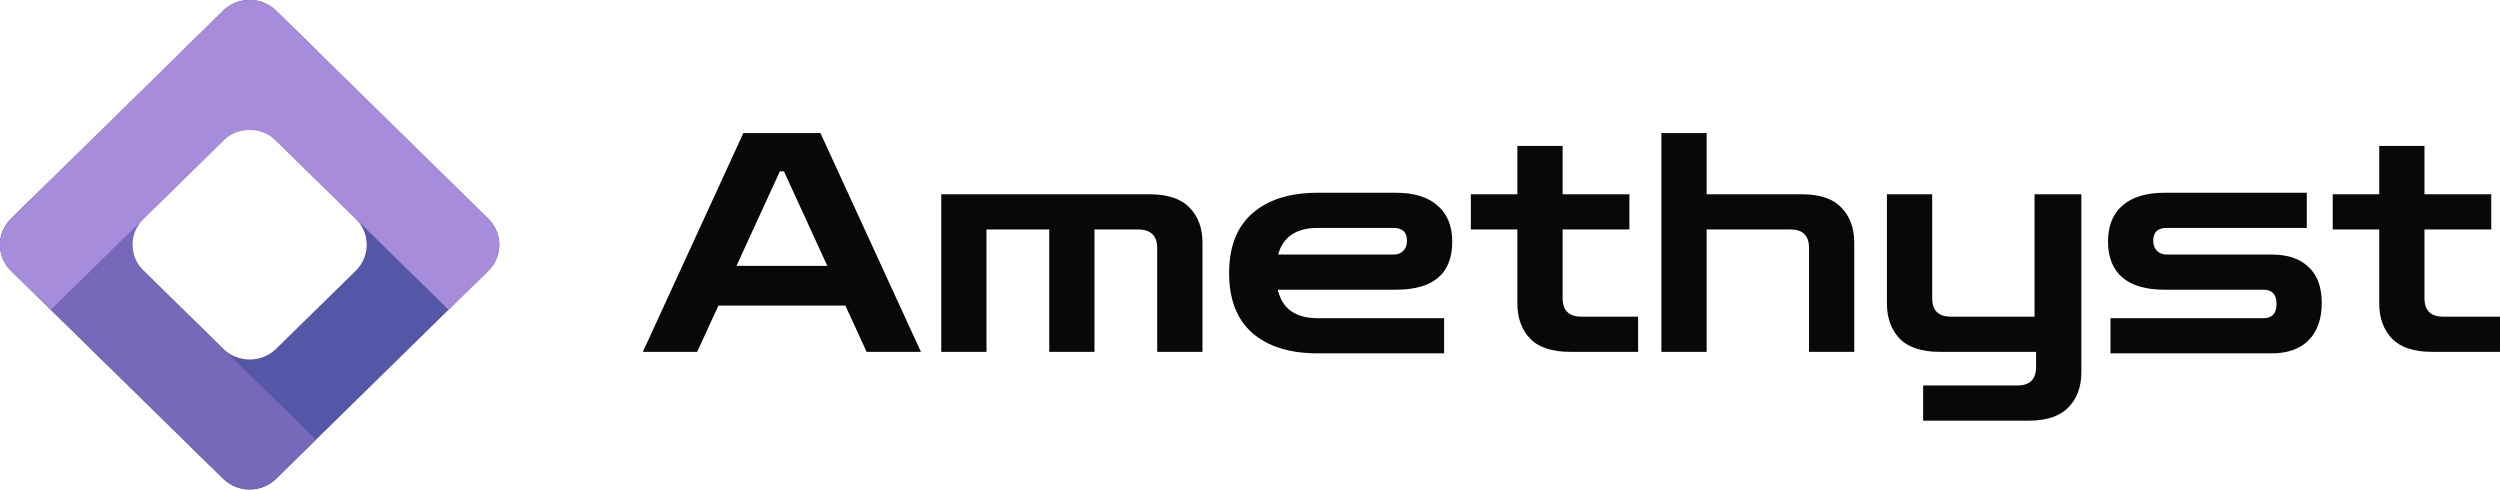 <svg width="143" height="28" viewBox="0 0 143 28" fill="none" xmlns="http://www.w3.org/2000/svg">
<g clip-path="url(#clip0_2699_6895)">
<path d="M36.772 20.125L42.52 7.612H46.929L52.677 20.125H49.571L48.357 17.482H41.092L39.878 20.125H36.772ZM42.127 15.207H47.322L44.841 9.8H44.609L42.127 15.207Z" fill="#08080B"/>
<path d="M53.84 20.125V11.112H65.746C66.793 11.112 67.561 11.369 68.049 11.882C68.537 12.384 68.781 13.049 68.781 13.877V20.125H66.192V14.192C66.192 13.481 65.823 13.125 65.086 13.125H62.604V20.125H60.016V13.125H56.428V20.125H53.84Z" fill="#08080B"/>
<path d="M75.374 20.212C73.78 20.212 72.536 19.827 71.644 19.057C70.751 18.276 70.305 17.132 70.305 15.627C70.305 14.111 70.751 12.967 71.644 12.197C72.536 11.416 73.78 11.025 75.374 11.025H79.837C80.884 11.025 81.682 11.27 82.229 11.76C82.788 12.238 83.068 12.927 83.068 13.825C83.068 15.657 81.991 16.572 79.837 16.572H73.09C73.34 17.657 74.101 18.2 75.374 18.2H82.604V20.212H75.374ZM75.374 13.037C74.149 13.037 73.393 13.545 73.107 14.56H79.712C79.95 14.56 80.135 14.49 80.266 14.35C80.408 14.21 80.48 14.017 80.48 13.772C80.48 13.282 80.224 13.037 79.712 13.037H75.374Z" fill="#08080B"/>
<path d="M89.81 20.125C88.775 20.125 88.013 19.874 87.525 19.373C87.037 18.859 86.793 18.189 86.793 17.36V13.125H84.133V11.113H86.793V8.348H89.382V11.113H93.202V13.125H89.382V17.045C89.382 17.757 89.739 18.113 90.453 18.113H93.701V20.125H89.81Z" fill="#08080B"/>
<path d="M95.032 20.125V7.612H97.621V11.112H103.047C104.094 11.112 104.856 11.369 105.332 11.882C105.82 12.384 106.064 13.049 106.064 13.877V20.125H103.476V14.175C103.476 13.475 103.119 13.125 102.405 13.125H97.621V20.125H95.032Z" fill="#08080B"/>
<path d="M110.003 24.062V22.05H115.394C116.108 22.05 116.465 21.694 116.465 20.982V20.125H110.949C109.902 20.125 109.134 19.868 108.646 19.355C108.17 18.841 107.932 18.177 107.932 17.36V11.112H110.521V17.062C110.521 17.762 110.878 18.112 111.592 18.112H116.376V11.112H119.053V21.297C119.053 22.126 118.809 22.791 118.321 23.292C117.833 23.806 117.072 24.062 116.036 24.062H110.003Z" fill="#08080B"/>
<path d="M120.72 20.212V18.2H129.467C129.967 18.2 130.217 17.926 130.217 17.377C130.217 16.841 129.967 16.572 129.467 16.572H123.808C122.749 16.572 121.946 16.339 121.399 15.872C120.851 15.394 120.578 14.712 120.578 13.825C120.578 12.927 120.851 12.238 121.399 11.76C121.958 11.27 122.761 11.025 123.808 11.025H131.948V13.037H123.933C123.422 13.037 123.166 13.282 123.166 13.772C123.166 14.017 123.237 14.21 123.38 14.35C123.523 14.49 123.707 14.56 123.933 14.56H129.931C130.859 14.56 131.568 14.799 132.055 15.277C132.555 15.744 132.805 16.427 132.805 17.325C132.805 18.235 132.555 18.947 132.055 19.46C131.556 19.962 130.848 20.212 129.931 20.212H120.72Z" fill="#08080B"/>
<path d="M139.109 20.125C138.073 20.125 137.312 19.874 136.824 19.373C136.336 18.859 136.092 18.189 136.092 17.36V13.125H133.432V11.113H136.092V8.348H138.68V11.113H142.5V13.125H138.68V17.045C138.68 17.757 139.037 18.113 139.751 18.113H143V20.125H139.109Z" fill="#08080B"/>
<path fill-rule="evenodd" clip-rule="evenodd" d="M27.933 12.513C28.77 13.334 28.77 14.666 27.933 15.487L15.797 27.384C14.96 28.205 13.601 28.205 12.764 27.384L0.628 15.487C-0.209 14.666 -0.209 13.334 0.628 12.513L2.904 10.282L12.764 19.948C13.601 20.77 14.96 20.77 15.797 19.948L20.348 15.487C21.186 14.666 21.186 13.334 20.348 12.513L10.488 2.847L12.764 0.616C13.601 -0.205 14.96 -0.205 15.797 0.616L27.933 12.513Z" fill="#5456A7"/>
<path fill-rule="evenodd" clip-rule="evenodd" d="M0.628 12.513C-0.209 13.334 -0.209 14.666 0.628 15.487L12.764 27.384C13.601 28.205 14.96 28.205 15.797 27.384L18.073 25.153L8.213 15.487C7.375 14.666 7.375 13.334 8.213 12.513L18.073 2.847L15.797 0.616C14.96 -0.205 13.601 -0.205 12.764 0.616L0.628 12.513Z" fill="#7768B9"/>
<path fill-rule="evenodd" clip-rule="evenodd" d="M15.797 0.616C14.96 -0.205 13.601 -0.205 12.764 0.616L0.628 12.513C-0.209 13.334 -0.209 14.666 0.628 15.487L2.904 17.718L12.764 8.052C13.601 7.23 14.96 7.23 15.797 8.052L25.657 17.718L27.933 15.487C28.77 14.666 28.77 13.334 27.933 12.513L15.797 0.616Z" fill="#A68CDA"/>
</g>
<defs>
<clipPath id="clip0_2699_6895">
<rect width="143" height="28" fill="white"/>
</clipPath>
</defs>
</svg>
